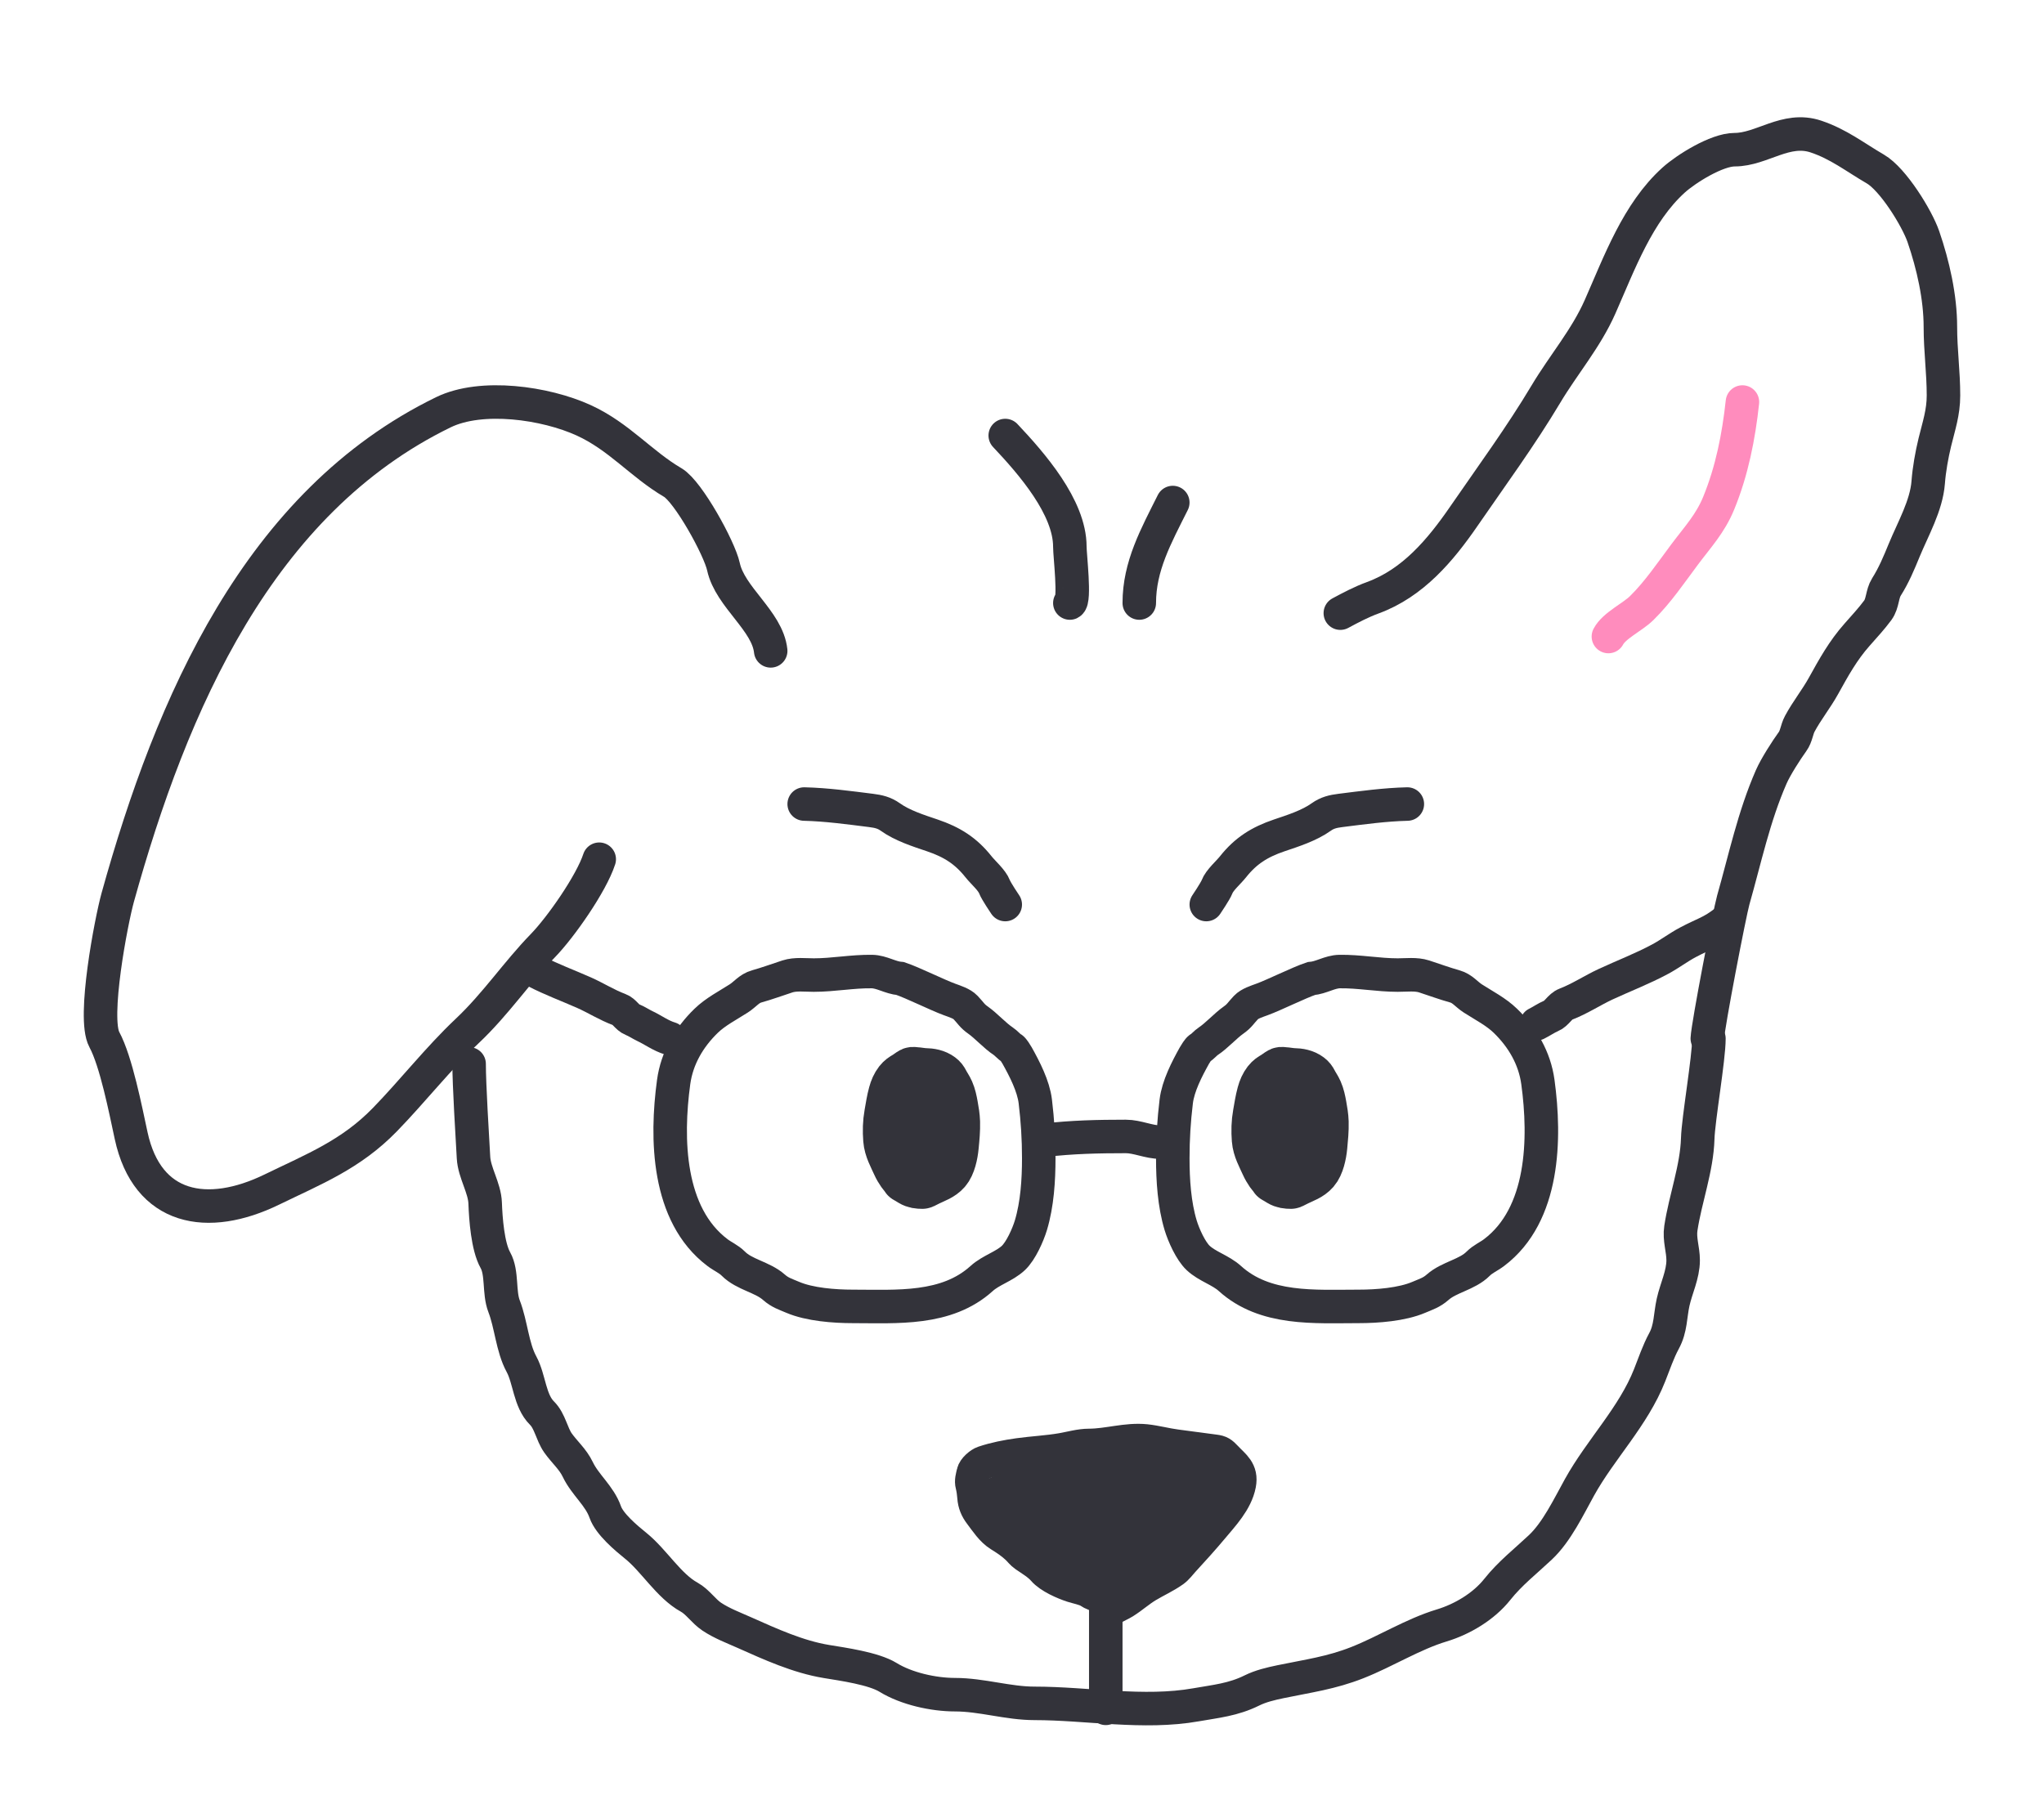 <svg width="61" height="54" viewBox="0 0 61 54" fill="none" xmlns="http://www.w3.org/2000/svg">
<path d="M23 19.428C22.903 18.529 21.788 17.826 21.591 16.917C21.471 16.362 20.539 14.675 20.08 14.405C19.129 13.847 18.479 13.03 17.418 12.545C16.28 12.025 14.372 11.75 13.231 12.306C7.718 14.991 5.12 21.006 3.513 26.79C3.321 27.482 2.763 30.383 3.113 31.029C3.466 31.683 3.748 33.133 3.914 33.899C4.394 36.124 6.196 36.441 8.113 35.507C9.371 34.895 10.471 34.465 11.486 33.421C12.31 32.574 13.081 31.588 13.941 30.776C14.797 29.97 15.416 29.034 16.203 28.225C16.73 27.683 17.646 26.377 17.883 25.647" stroke="#33333A" stroke-linecap="round"/>
<path d="M14 31.756C14 32.376 14.096 33.937 14.131 34.553C14.156 35.006 14.463 35.456 14.479 35.913C14.495 36.37 14.554 37.204 14.783 37.613C14.998 37.997 14.881 38.573 15.044 38.992C15.253 39.531 15.29 40.217 15.561 40.716C15.805 41.165 15.801 41.811 16.175 42.181C16.414 42.418 16.462 42.8 16.653 43.072C16.846 43.344 17.096 43.554 17.243 43.862C17.464 44.325 17.894 44.647 18.064 45.136C18.189 45.492 18.683 45.907 18.973 46.141C19.524 46.586 19.955 47.336 20.568 47.674C20.82 47.812 21 48.097 21.244 48.258C21.548 48.459 21.884 48.584 22.216 48.732C22.992 49.078 23.818 49.455 24.661 49.594C25.151 49.675 26.067 49.801 26.502 50.068C27.053 50.407 27.859 50.585 28.503 50.585C29.294 50.585 30.084 50.844 30.871 50.844C32.442 50.844 34.127 51.164 35.694 50.887C36.29 50.782 36.803 50.735 37.357 50.461C37.623 50.329 37.919 50.259 38.217 50.197C39.051 50.024 39.721 49.938 40.508 49.628C41.356 49.293 42.16 48.78 43.03 48.517C43.644 48.331 44.282 47.949 44.683 47.444C45.066 46.962 45.527 46.604 45.968 46.189C46.461 45.727 46.818 44.97 47.138 44.394C47.771 43.253 48.743 42.286 49.23 41.051C49.366 40.708 49.485 40.35 49.66 40.026C49.864 39.652 49.842 39.275 49.931 38.872C50.022 38.46 50.231 38.047 50.231 37.618C50.231 37.289 50.112 36.994 50.163 36.66C50.298 35.773 50.64 34.875 50.666 33.988C50.682 33.41 51 31.599 51 31" stroke="#33333A" stroke-linecap="round"/>
<path d="M24 24C24.669 24.016 25.333 24.108 25.996 24.191C26.216 24.219 26.387 24.257 26.57 24.387C26.926 24.642 27.407 24.796 27.826 24.937C28.413 25.136 28.824 25.397 29.2 25.87C29.34 26.047 29.603 26.268 29.681 26.473C29.732 26.605 30 27 30 27" stroke="#33333A" stroke-linecap="round"/>
<path d="M42 24C41.331 24.016 40.667 24.108 40.004 24.191C39.783 24.219 39.613 24.257 39.43 24.387C39.074 24.642 38.593 24.796 38.174 24.937C37.587 25.136 37.176 25.397 36.8 25.87C36.66 26.047 36.397 26.268 36.319 26.473C36.268 26.605 36 27 36 27" stroke="#33333A" stroke-linecap="round"/>
<path d="M27.526 35.333C27.413 35.333 27.305 35.322 27.201 35.259C27.159 35.234 27.117 35.206 27.075 35.182C27.06 35.174 27.038 35.169 27.028 35.151C26.998 35.098 26.954 35.058 26.921 35.009C26.863 34.925 26.815 34.846 26.772 34.75C26.672 34.525 26.531 34.283 26.511 34.017C26.491 33.756 26.496 33.511 26.542 33.255C26.578 33.052 26.609 32.844 26.663 32.648C26.702 32.507 26.749 32.398 26.831 32.29C26.891 32.213 26.956 32.171 27.033 32.127C27.096 32.091 27.152 32.04 27.216 32.006C27.239 31.994 27.284 32.003 27.308 32.005C27.41 32.01 27.51 32.034 27.612 32.036C27.763 32.039 27.925 32.064 28.058 32.164C28.107 32.2 28.137 32.24 28.168 32.3C28.217 32.397 28.277 32.475 28.322 32.578C28.38 32.709 28.411 32.858 28.437 33.004C28.466 33.163 28.494 33.328 28.499 33.491C28.506 33.741 28.482 33.979 28.458 34.225C28.436 34.455 28.37 34.773 28.228 34.935C28.087 35.098 27.887 35.159 27.714 35.244C27.66 35.27 27.607 35.3 27.553 35.325C27.523 35.339 27.506 35.321 27.477 35.312" stroke="#33333A" stroke-width="1.5" stroke-linecap="round"/>
<ellipse cx="27.5" cy="33.667" rx="1" ry="1.667" fill="#33333A"/>
<path d="M38.526 35.333C38.413 35.333 38.305 35.322 38.201 35.259C38.159 35.234 38.117 35.206 38.075 35.182C38.06 35.174 38.038 35.169 38.028 35.151C37.998 35.098 37.954 35.058 37.92 35.009C37.863 34.925 37.815 34.846 37.772 34.75C37.672 34.525 37.531 34.283 37.511 34.017C37.491 33.756 37.496 33.511 37.542 33.255C37.578 33.052 37.609 32.844 37.663 32.648C37.702 32.507 37.749 32.398 37.831 32.29C37.891 32.213 37.956 32.171 38.033 32.127C38.096 32.091 38.152 32.04 38.216 32.006C38.239 31.994 38.284 32.003 38.308 32.005C38.41 32.01 38.51 32.034 38.612 32.036C38.763 32.039 38.925 32.064 39.058 32.164C39.107 32.2 39.137 32.24 39.168 32.3C39.217 32.397 39.277 32.475 39.322 32.578C39.38 32.709 39.411 32.858 39.437 33.004C39.466 33.163 39.494 33.328 39.499 33.491C39.506 33.741 39.481 33.979 39.458 34.225C39.436 34.455 39.37 34.773 39.228 34.935C39.087 35.098 38.886 35.159 38.714 35.244C38.66 35.27 38.607 35.3 38.553 35.325C38.523 35.339 38.506 35.321 38.477 35.312" stroke="#33333A" stroke-width="1.5" stroke-linecap="round"/>
<ellipse cx="38.5" cy="33.667" rx="1" ry="1.667" fill="#33333A"/>
<path d="M33.215 47.755C32.999 47.661 32.699 47.638 32.5 47.5C32.393 47.426 32.122 47.372 32 47.332C31.753 47.251 31.331 47.071 31.142 46.852C30.995 46.682 30.775 46.555 30.593 46.429C30.503 46.368 30.439 46.279 30.36 46.203C30.197 46.049 30.028 45.938 29.839 45.821C29.599 45.673 29.432 45.41 29.26 45.183C29.148 45.036 29.081 44.88 29.068 44.688C29.061 44.584 29.04 44.425 29.013 44.326C28.979 44.2 29.019 44.091 29.045 43.967C29.07 43.844 29.249 43.693 29.355 43.657C29.695 43.543 30.046 43.475 30.398 43.426C30.827 43.367 31.261 43.347 31.687 43.274C31.947 43.229 32.236 43.145 32.498 43.145C33.062 43.145 33.622 42.952 34.193 43.011C34.496 43.043 34.797 43.127 35.099 43.166C35.483 43.215 35.866 43.269 36.25 43.319C36.41 43.339 36.457 43.373 36.578 43.501C36.82 43.76 37.063 43.9 36.985 44.306C36.888 44.812 36.478 45.238 36.172 45.605C35.889 45.944 35.596 46.265 35.3 46.588C35.206 46.691 35.127 46.805 35.014 46.885C34.77 47.058 34.496 47.179 34.241 47.332C33.998 47.477 33.786 47.671 33.547 47.82C33.439 47.887 33.322 47.933 33.215 48" stroke="#33333A" stroke-linecap="round"/>
<path d="M29 44.5C29 45 33 48 33 48C33 48 37 45.5 37 44.5C37 43.5 33.4 43 33.4 43C33.4 43 29 44 29 44.5Z" fill="#33333A"/>
<path d="M33 47C33 47.937 33 48.876 33 49.827C33 50.194 33 51.294 33 50.926" stroke="#33333A" stroke-linecap="round"/>
<path d="M40 18.302C40.316 18.132 40.633 17.965 40.969 17.842C42.163 17.406 42.987 16.426 43.688 15.407C44.515 14.206 45.391 13.011 46.135 11.764C46.661 10.883 47.333 10.105 47.751 9.158C48.33 7.848 48.871 6.349 49.946 5.376C50.319 5.039 51.232 4.468 51.767 4.468C52.583 4.468 53.297 3.775 54.194 4.076C54.872 4.303 55.354 4.688 55.969 5.046C56.492 5.35 57.208 6.506 57.4 7.063C57.69 7.906 57.908 8.87 57.908 9.762C57.908 10.459 58 11.101 58 11.805C58 12.313 57.861 12.714 57.743 13.198C57.651 13.579 57.573 14.01 57.544 14.401C57.491 15.091 57.089 15.79 56.83 16.418C56.67 16.808 56.519 17.171 56.297 17.522C56.166 17.73 56.191 18.007 56.041 18.214C55.858 18.463 55.624 18.715 55.42 18.947C55.002 19.419 54.73 19.913 54.419 20.474C54.204 20.863 53.921 21.213 53.712 21.604C53.62 21.775 53.611 21.977 53.496 22.135C53.307 22.397 52.993 22.885 52.86 23.188C52.342 24.37 52.077 25.634 51.726 26.867C51.619 27.246 50.97 30.602 50.952 31" stroke="#33333A" stroke-linecap="round"/>
<path d="M52 12C51.889 13.028 51.688 14.053 51.292 15.018C51.04 15.632 50.676 16.015 50.271 16.556C49.87 17.093 49.475 17.679 48.994 18.151C48.714 18.426 48.173 18.671 48 19" stroke="#FF8CBD" stroke-linecap="round"/>
<path d="M39.98 29C39.683 29.005 39.429 29.186 39.131 29.209C38.761 29.333 38.032 29.698 37.662 29.833C37.5 29.893 37.296 29.955 37.185 30.072C37.022 30.243 36.996 30.321 36.806 30.454C36.585 30.608 36.294 30.927 36.067 31.074C35.969 31.138 35.9 31.235 35.803 31.291C35.763 31.314 35.671 31.462 35.645 31.508C35.421 31.91 35.159 32.416 35.103 32.876C35.034 33.451 35 33.989 35 34.571C35 35.227 35.045 35.944 35.235 36.575C35.323 36.865 35.534 37.34 35.757 37.549C36.026 37.802 36.427 37.911 36.704 38.162C37.754 39.114 39.239 38.995 40.551 38.995C41.098 38.995 41.837 38.94 42.344 38.723C42.569 38.627 42.721 38.584 42.904 38.423C43.25 38.117 43.788 38.049 44.114 37.72C44.255 37.578 44.433 37.507 44.59 37.387C46.084 36.258 46.127 33.987 45.896 32.297C45.798 31.584 45.438 30.967 44.926 30.47C44.651 30.202 44.277 30.01 43.956 29.804C43.76 29.678 43.646 29.507 43.417 29.443C43.113 29.358 42.803 29.244 42.499 29.145C42.258 29.067 41.967 29.105 41.713 29.105C41.13 29.105 40.564 28.992 39.98 29Z" stroke="#33333A" stroke-linecap="round"/>
<path d="M26.02 29C26.317 29.005 26.571 29.186 26.869 29.209C27.239 29.333 27.968 29.698 28.338 29.833C28.5 29.893 28.704 29.955 28.815 30.072C28.978 30.243 29.004 30.321 29.194 30.454C29.415 30.608 29.706 30.927 29.933 31.074C30.031 31.138 30.101 31.235 30.197 31.291C30.237 31.314 30.329 31.462 30.355 31.508C30.579 31.91 30.841 32.416 30.897 32.876C30.966 33.451 31 33.989 31 34.571C31 35.227 30.955 35.944 30.765 36.575C30.677 36.865 30.466 37.34 30.243 37.549C29.974 37.802 29.573 37.911 29.296 38.162C28.246 39.114 26.761 38.995 25.449 38.995C24.902 38.995 24.163 38.94 23.656 38.723C23.431 38.627 23.279 38.584 23.096 38.423C22.75 38.117 22.212 38.049 21.886 37.72C21.745 37.578 21.567 37.507 21.41 37.387C19.916 36.258 19.873 33.987 20.104 32.297C20.202 31.584 20.562 30.967 21.074 30.47C21.349 30.202 21.723 30.01 22.044 29.804C22.241 29.678 22.354 29.507 22.583 29.443C22.887 29.358 23.197 29.244 23.501 29.145C23.742 29.067 24.033 29.105 24.287 29.105C24.869 29.105 25.436 28.992 26.02 29Z" stroke="#33333A" stroke-linecap="round"/>
<path d="M16 29C16.467 29.241 16.954 29.419 17.436 29.633C17.78 29.786 18.117 30.001 18.48 30.135C18.639 30.193 18.712 30.37 18.87 30.433C18.996 30.483 19.121 30.568 19.246 30.628C19.494 30.744 19.72 30.917 20 31" stroke="#33333A" stroke-linecap="round"/>
<path d="M51.5 27.5C51.076 27.837 50.862 27.867 50.376 28.126C50.093 28.275 49.83 28.477 49.548 28.628C49.017 28.914 48.463 29.125 47.915 29.379C47.524 29.561 47.141 29.816 46.728 29.974C46.548 30.043 46.465 30.253 46.285 30.327C46.142 30.387 46 30.488 45.857 30.558" stroke="#33333A" stroke-linecap="round"/>
<path d="M30 13C30.782 13.829 31.928 15.137 31.928 16.318C31.928 16.579 32.089 17.924 31.928 18" stroke="#33333A" stroke-linecap="round"/>
<path d="M34 18C34 16.897 34.499 16.002 35 15" stroke="#33333A" stroke-linecap="round"/>
<path d="M31.178 34.035C31.99 33.939 32.783 33.922 33.597 33.922C33.944 33.922 34.281 34.092 34.633 34.092" stroke="#33333A" stroke-linecap="round"/>
</svg>

